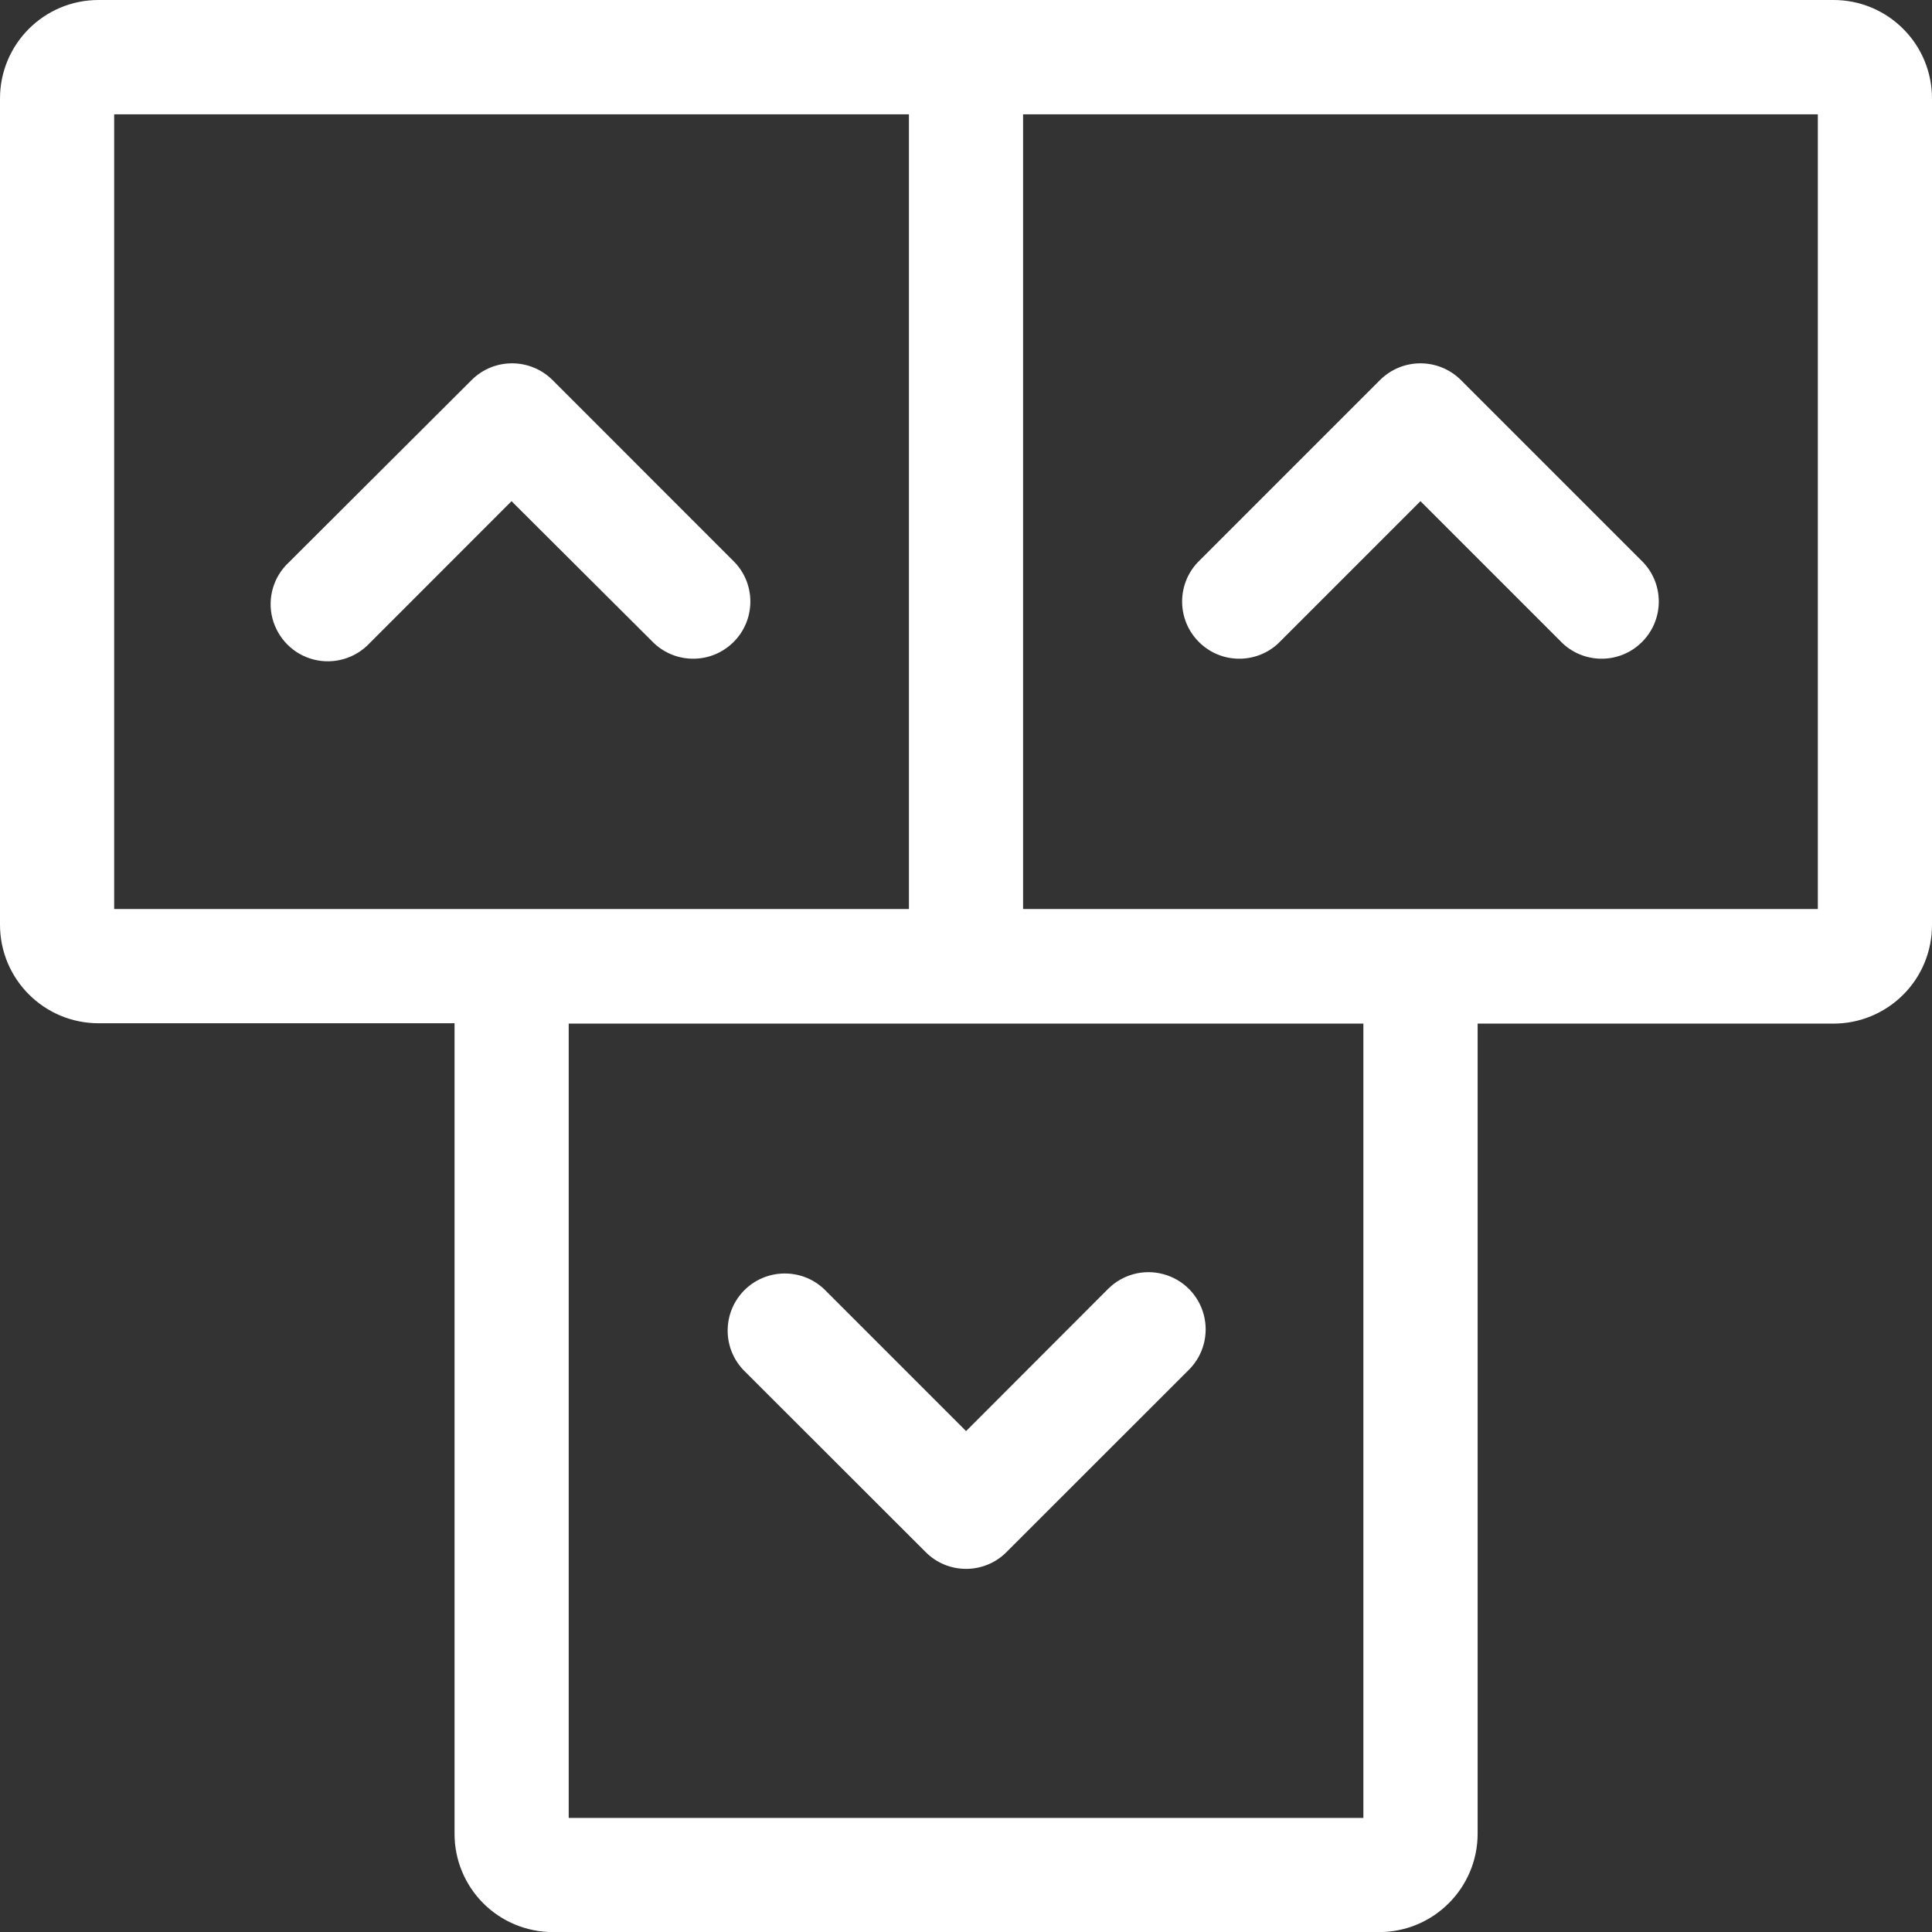 <svg width="22" height="22" viewBox="0 0 22 22" fill="none" xmlns="http://www.w3.org/2000/svg">
<rect x="0" y="0" width="22" height="22" fill="#333333" stroke="none"/>
<g id="logo-creative-tim-black">
<g id="icon">
<path id="Shape" d="M20.88 0H1.122C0.502 0 0 0.502 0 1.122V10.53C0 11.149 0.502 11.652 1.122 11.652H5.176V20.88C5.175 21.177 5.293 21.462 5.503 21.673C5.713 21.883 5.999 22.001 6.296 22.001H15.704C16.323 22.001 16.826 21.499 16.826 20.88V11.656H20.88C21.177 11.656 21.462 11.537 21.672 11.327C21.883 11.117 22 10.831 22 10.534V1.122C22 0.824 21.883 0.539 21.672 0.329C21.462 0.118 21.177 0 20.88 0ZM1.3 1.302H10.35V10.351H1.3V1.302ZM15.525 20.701H6.476V11.656H15.525V20.701ZM20.7 10.351H11.65V1.302H20.7V10.351Z" fill="white"/>
<path id="Path" d="M7.448 7.325C7.705 7.565 8.105 7.559 8.354 7.31C8.602 7.062 8.609 6.661 8.368 6.405L6.291 4.327C6.036 4.074 5.625 4.074 5.371 4.327L3.288 6.405C3.114 6.567 3.043 6.811 3.102 7.041C3.162 7.271 3.341 7.451 3.571 7.51C3.801 7.569 4.045 7.498 4.208 7.325L5.825 5.707L7.448 7.325Z" fill="white"/>
<path id="Path_2" d="M14.557 7.325L16.175 5.707L17.793 7.325C18.049 7.565 18.45 7.559 18.698 7.31C18.947 7.062 18.953 6.661 18.713 6.405L16.635 4.327C16.38 4.074 15.97 4.074 15.715 4.327L13.637 6.405C13.397 6.661 13.403 7.062 13.652 7.31C13.9 7.559 14.301 7.565 14.557 7.325Z" fill="white"/>
<path id="Path_3" d="M9.382 14.677C9.125 14.437 8.724 14.444 8.476 14.692C8.228 14.941 8.222 15.342 8.463 15.598L10.541 17.674C10.663 17.797 10.828 17.865 11.001 17.865C11.173 17.865 11.339 17.797 11.461 17.674L13.538 15.598C13.703 15.434 13.767 15.194 13.707 14.969C13.647 14.745 13.472 14.569 13.247 14.509C13.023 14.448 12.783 14.512 12.618 14.677L11.001 16.296L9.382 14.677Z" fill="white"/>
</g>
</g>
</svg>
